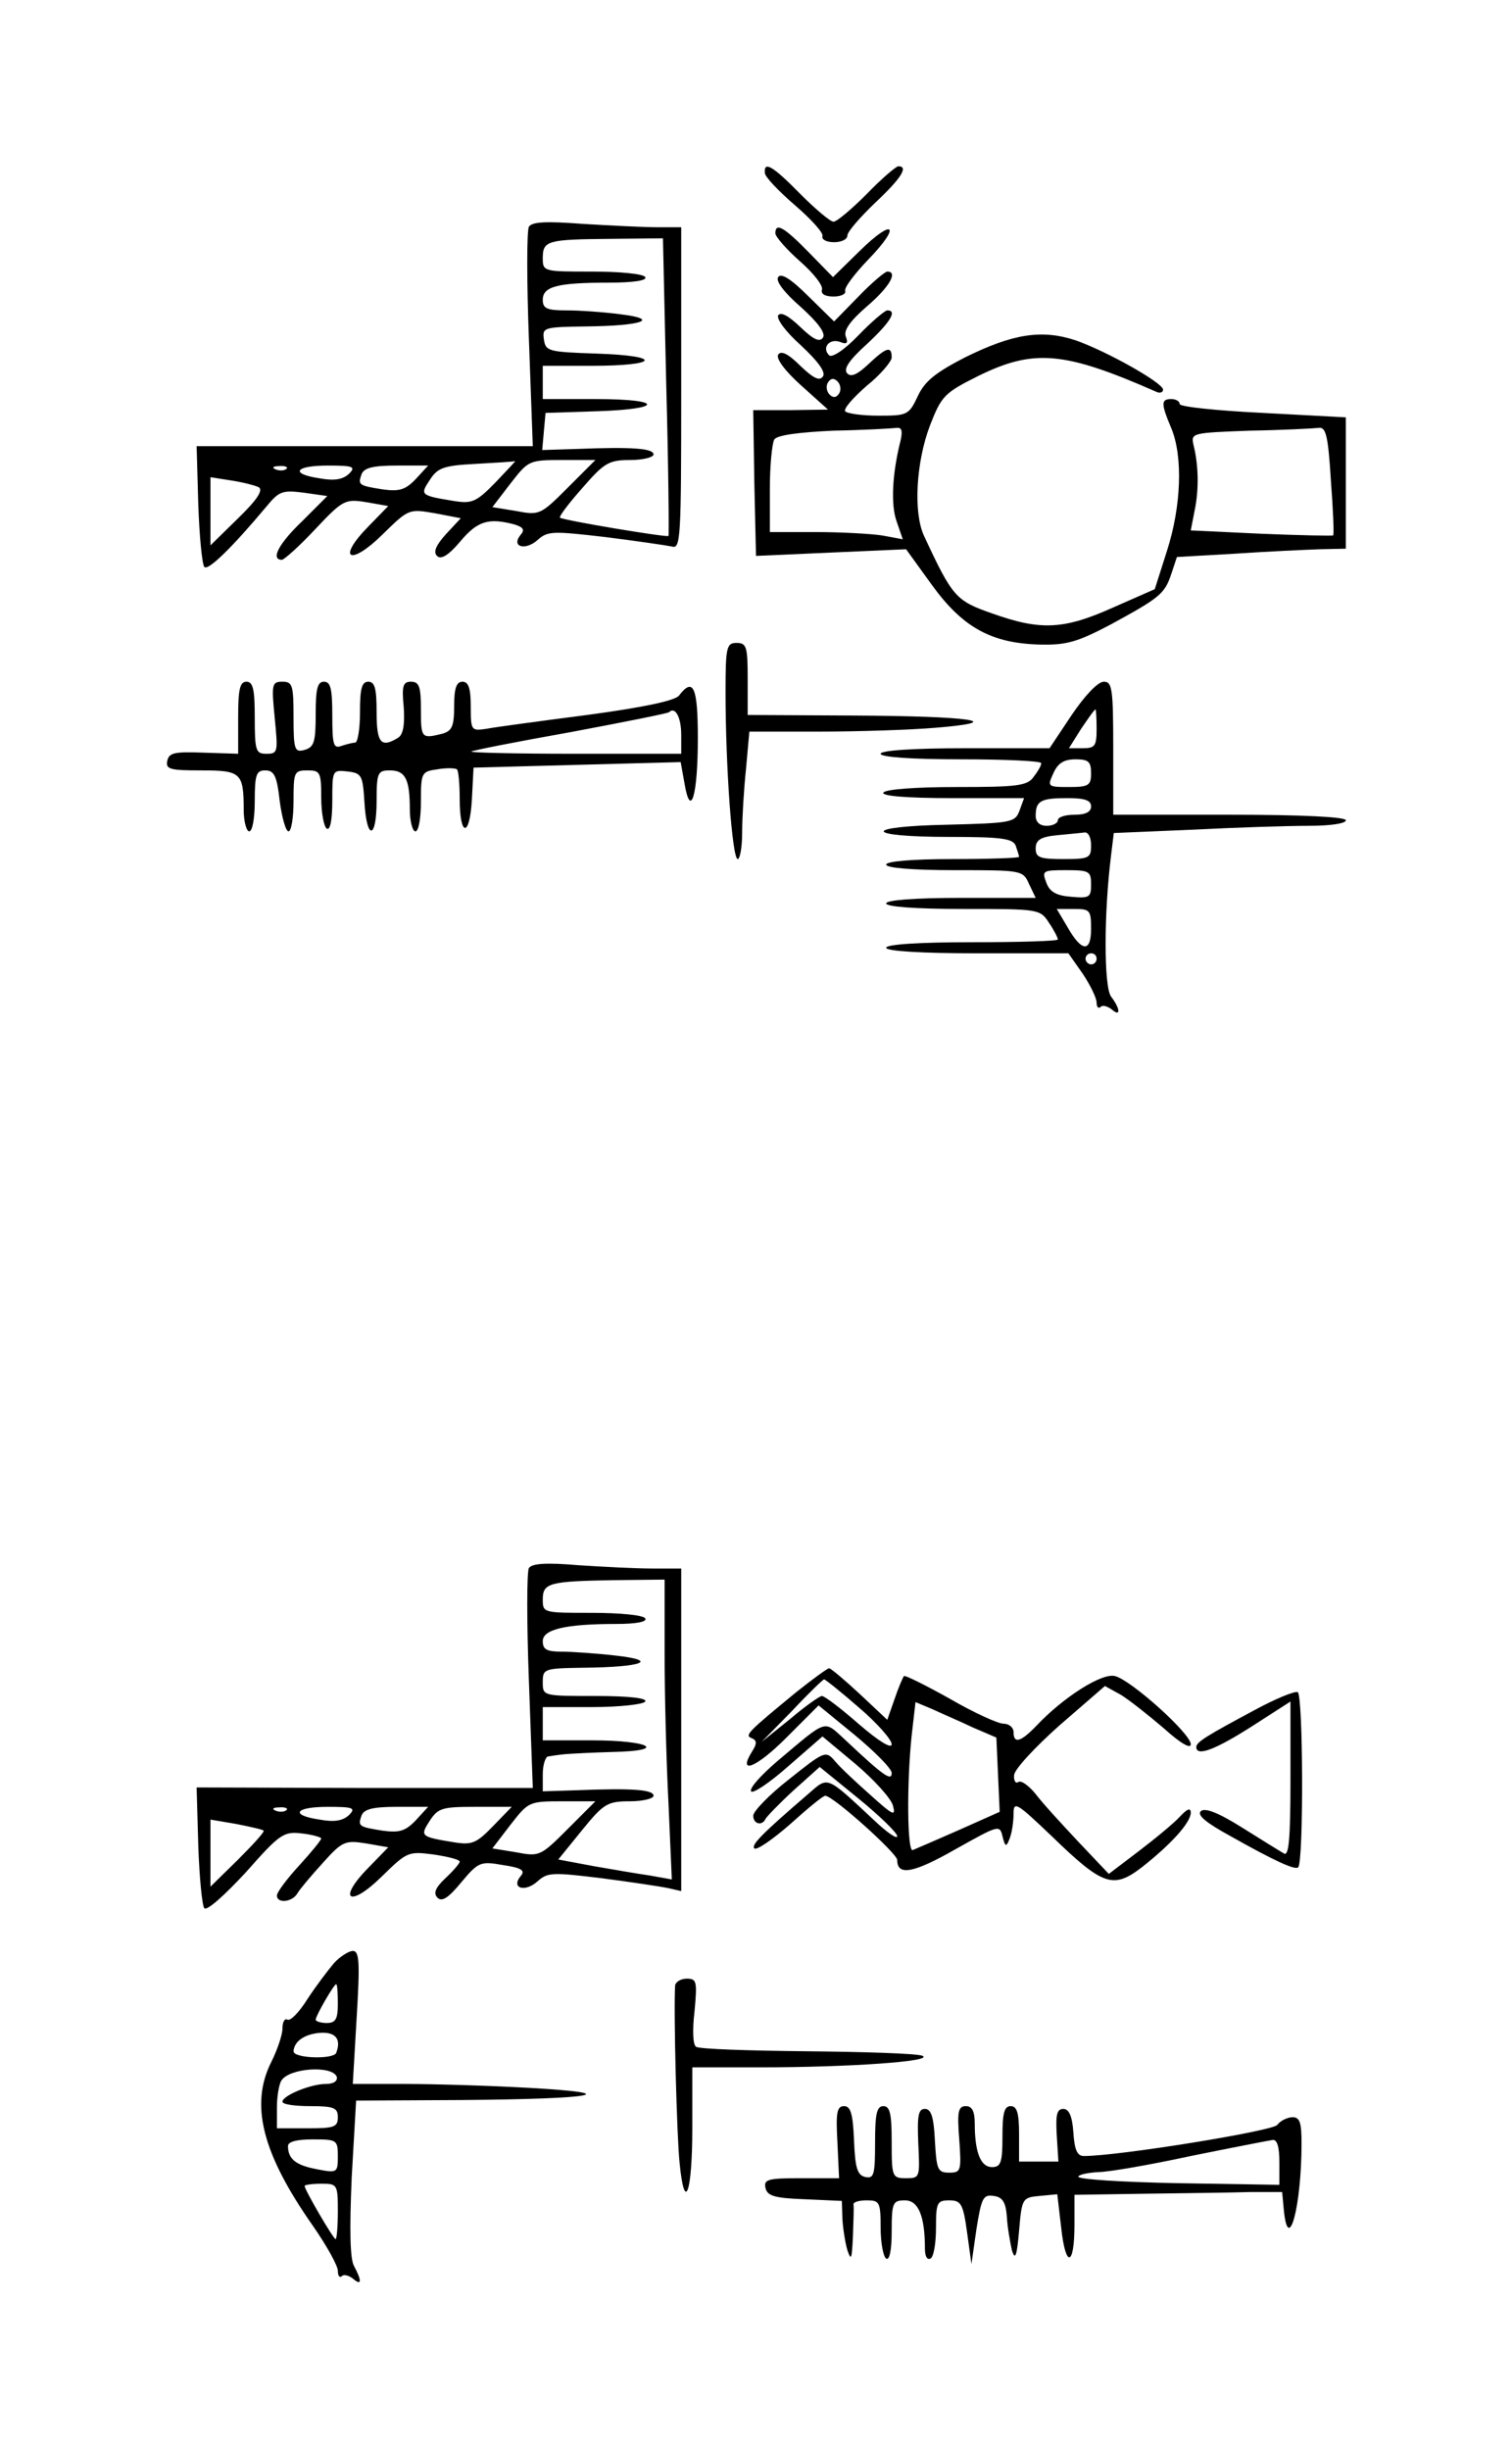 <?xml version="1.0" standalone="no"?>
<!DOCTYPE svg PUBLIC "-//W3C//DTD SVG 20010904//EN"
 "http://www.w3.org/TR/2001/REC-SVG-20010904/DTD/svg10.dtd">
<svg version="1.0" xmlns="http://www.w3.org/2000/svg"
 width="273pt" height="442pt" viewBox="0 0 273 442"
 preserveAspectRatio="xMidYMid meet">
<g transform="translate(0,442) scale(0.1,-0.1)"
fill="#000000" stroke="none">
<path d="M1381 4108 c0 -7 25 -33 54 -58 29 -25 52 -50 50 -56 -2 -6 7 -11 21
-11 13 0 24 5 24 12 0 7 23 33 50 59 47 44 61 66 42 66 -4 0 -30 -22 -57 -50
-27 -27 -54 -50 -60 -50 -6 0 -33 23 -60 50 -50 51 -66 60 -64 38z"/>
<path d="M955 4011 c-4 -7 -4 -99 0 -204 l7 -192 -303 0 -304 0 3 -105 c2 -58
7 -109 11 -113 7 -7 50 35 112 109 23 28 29 30 68 25 l42 -6 -45 -45 c-43 -41
-58 -70 -37 -70 4 0 32 25 60 55 50 53 54 55 92 49 l40 -7 -36 -37 c-58 -59
-33 -72 25 -15 48 47 48 47 95 39 l47 -9 -27 -29 c-18 -20 -23 -32 -16 -39 7
-7 20 0 42 26 31 37 51 43 97 31 17 -5 20 -10 12 -19 -18 -22 9 -29 31 -9 18
16 27 16 122 5 56 -7 110 -15 120 -17 16 -5 17 13 17 285 l0 291 -43 0 c-24 0
-84 3 -134 6 -66 5 -92 4 -98 -5z m248 -288 c4 -147 5 -268 4 -270 -3 -3 -189
28 -196 33 -2 2 16 26 40 53 40 46 48 51 87 51 23 0 42 5 42 10 0 11 -38 14
-138 10 l-63 -2 3 34 3 33 93 3 c122 4 120 22 -3 22 l-95 0 0 30 0 30 89 0
c121 0 129 18 9 22 -88 3 -93 4 -96 26 -3 21 0 22 75 23 102 1 137 13 63 22
-30 4 -74 7 -97 7 -35 0 -43 3 -43 19 0 24 26 31 118 31 46 0 71 4 67 10 -3 6
-46 10 -96 10 -87 0 -89 0 -89 24 0 32 8 34 121 35 l96 1 6 -267z m-308 -173
c-35 -36 -43 -39 -75 -34 -61 10 -62 11 -44 38 14 22 25 26 82 29 37 2 69 4
72 5 2 1 -14 -16 -35 -38z m130 -10 c-49 -49 -51 -50 -93 -42 l-43 7 33 43
c32 41 33 42 93 42 l60 0 -50 -50z m-508 34 c-3 -3 -12 -4 -19 -1 -8 3 -5 6 6
6 11 1 17 -2 13 -5z m113 -9 c-11 -10 -26 -13 -53 -8 -54 8 -45 23 15 23 46 0
51 -2 38 -15z m121 -9 c-19 -20 -30 -23 -60 -19 -44 7 -45 8 -38 28 5 11 21
15 63 15 l57 0 -22 -24z m-284 -15 c9 -5 -3 -23 -37 -56 l-50 -49 0 61 0 62
38 -6 c20 -3 43 -9 49 -12z"/>
<path d="M1400 3999 c0 -6 20 -29 45 -51 24 -21 42 -44 39 -51 -2 -7 5 -12 21
-12 14 0 23 5 21 10 -2 6 17 31 42 57 60 62 46 76 -16 15 l-48 -47 -44 45
c-45 46 -60 54 -60 34z"/>
<path d="M1405 3920 c-5 -7 11 -28 41 -54 31 -28 45 -47 40 -55 -6 -9 -17 -4
-41 19 -21 20 -35 28 -40 21 -3 -7 14 -30 41 -54 31 -29 45 -48 40 -56 -6 -9
-17 -4 -41 19 -22 22 -35 28 -40 20 -4 -7 12 -29 41 -55 l49 -44 -68 -1 -67 0
2 -131 3 -132 135 6 136 6 47 -65 c56 -77 108 -105 196 -107 47 -1 67 5 126
36 88 48 98 55 110 92 l10 30 105 6 c58 4 126 7 153 8 l47 1 0 119 0 118 -150
8 c-82 4 -150 11 -150 16 0 5 -7 9 -15 9 -19 0 -19 -8 0 -53 21 -51 18 -140
-8 -221 l-22 -69 -75 -33 c-89 -40 -131 -42 -218 -11 -66 23 -72 29 -124 141
-19 42 -14 132 11 198 21 54 26 59 88 90 100 49 155 44 321 -29 6 -3 12 -1 12
4 0 12 -101 69 -158 89 -61 20 -113 12 -200 -31 -52 -27 -72 -42 -85 -70 -16
-34 -19 -35 -71 -35 -30 0 -57 4 -60 8 -3 5 15 25 39 46 25 20 45 44 45 51 0
22 -10 18 -42 -12 -19 -18 -31 -24 -38 -17 -8 8 3 24 35 53 42 39 56 61 37 61
-4 0 -28 -20 -52 -45 -26 -27 -48 -41 -53 -36 -14 14 1 31 20 24 12 -5 15 -2
10 10 -4 11 8 28 38 54 41 35 57 63 37 63 -4 0 -28 -20 -52 -45 l-44 -45 -47
46 c-31 31 -49 42 -54 34z m110 -210 c-5 -8 -11 -8 -17 -2 -6 6 -7 16 -3 22 5
8 11 8 17 2 6 -6 7 -16 3 -22z m111 -85 c-15 -59 -18 -116 -7 -146 l11 -32
-38 7 c-20 3 -74 6 -119 6 l-83 0 0 78 c0 42 4 82 8 89 5 8 44 13 107 16 55 1
106 4 114 5 9 1 11 -5 7 -23z m777 -72 c4 -53 6 -98 4 -99 -1 -1 -59 0 -130 3
l-127 6 7 36 c8 38 7 82 -2 118 -5 22 -3 22 102 26 60 1 115 4 124 5 13 2 17
-14 22 -95z"/>
<path d="M1310 3172 c0 -134 12 -302 22 -302 4 0 8 21 8 48 0 26 3 77 7 115
l6 67 126 0 c69 0 164 3 211 7 133 11 62 21 -152 22 l-188 1 0 65 c0 58 -2 65
-20 65 -18 0 -20 -7 -20 -88z"/>
<path d="M430 3125 l0 -65 -62 2 c-53 2 -63 0 -66 -15 -3 -15 5 -17 61 -17 72
0 77 -4 77 -71 0 -21 5 -39 10 -39 6 0 10 25 10 55 0 48 3 55 19 55 16 0 21
-10 26 -55 4 -30 11 -55 16 -55 5 0 9 25 9 55 0 52 1 55 25 55 23 0 25 -3 25
-49 0 -28 5 -53 10 -56 6 -4 10 15 10 50 0 56 0 56 28 53 25 -3 27 -7 30 -55
4 -70 22 -68 22 2 0 51 2 55 24 55 28 0 36 -16 36 -71 0 -21 5 -39 10 -39 6 0
10 24 10 54 0 52 1 54 30 58 17 3 32 2 35 0 3 -3 5 -27 5 -53 0 -69 18 -71 22
-2 l3 58 187 5 187 5 7 -39 c11 -65 24 -21 24 82 0 92 -8 111 -34 77 -7 -9
-62 -21 -166 -35 -85 -11 -167 -22 -182 -25 -27 -4 -28 -3 -28 40 0 33 -4 45
-15 45 -11 0 -15 -12 -15 -44 0 -37 -4 -45 -22 -50 -37 -9 -38 -8 -38 44 0 41
-3 50 -18 50 -14 0 -17 -7 -13 -46 2 -32 -1 -49 -10 -55 -31 -19 -39 -10 -39
46 0 42 -3 55 -15 55 -12 0 -15 -13 -15 -55 0 -30 -4 -55 -9 -55 -5 0 -16 -3
-25 -6 -14 -5 -16 3 -16 55 0 48 -3 61 -15 61 -12 0 -15 -13 -15 -59 0 -50 -3
-59 -20 -64 -18 -5 -20 0 -20 59 0 58 -2 64 -20 64 -19 0 -20 -4 -14 -65 6
-62 6 -65 -15 -65 -19 0 -21 5 -21 65 0 51 -3 65 -15 65 -12 0 -15 -14 -15
-65z m800 -31 l0 -34 -192 0 c-105 0 -189 2 -187 4 2 2 83 18 179 35 96 18
176 34 178 36 11 11 22 -9 22 -41z"/>
<path d="M1935 3130 l-40 -60 -152 0 c-95 0 -153 -4 -153 -10 0 -6 55 -10 145
-10 80 0 145 -3 145 -7 0 -5 -7 -16 -14 -25 -11 -16 -31 -18 -139 -18 -73 0
-128 -4 -132 -10 -4 -6 40 -10 124 -10 l130 0 -8 -22 c-8 -22 -14 -23 -130
-26 -156 -3 -153 -22 4 -22 94 0 114 -3 119 -16 3 -9 6 -18 6 -20 0 -2 -54 -4
-120 -4 -73 0 -120 -4 -120 -10 0 -6 48 -10 123 -10 122 0 124 0 135 -25 l12
-25 -135 0 c-83 0 -135 -4 -135 -10 0 -6 53 -10 139 -10 136 0 139 0 155 -25
9 -13 16 -27 16 -30 0 -3 -70 -5 -155 -5 -97 0 -155 -4 -155 -10 0 -6 62 -10
165 -10 l164 0 26 -37 c14 -21 25 -44 25 -52 0 -8 3 -11 7 -8 3 4 12 2 20 -4
17 -15 16 1 -1 23 -13 18 -13 150 0 254 l5 41 142 6 c78 4 172 7 210 7 38 0
67 4 67 10 0 6 -77 10 -210 10 l-210 0 0 120 c0 108 -2 120 -17 120 -11 0 -35
-26 -58 -60z m45 -25 c0 -31 -3 -35 -25 -35 l-25 0 22 35 c13 19 24 35 26 35
1 0 2 -16 2 -35z m-10 -80 c0 -22 -4 -25 -40 -25 -39 0 -39 1 -28 25 8 18 19
25 40 25 23 0 28 -4 28 -25z m0 -60 c0 -10 -10 -15 -30 -15 -16 0 -30 -4 -30
-10 0 -5 -9 -10 -20 -10 -13 0 -20 7 -20 18 0 27 9 32 57 32 32 0 43 -4 43
-15z m0 -70 c0 -23 -3 -25 -50 -25 -43 0 -50 3 -50 19 0 15 8 21 38 24 20 2
43 4 50 5 7 1 12 -9 12 -23z m0 -71 c0 -23 -3 -25 -36 -22 -27 2 -39 9 -45 26
-8 21 -6 22 36 22 42 0 45 -2 45 -26z m0 -80 c0 -43 -17 -42 -43 4 l-19 32 31
0 c29 0 31 -2 31 -36z m10 -54 c0 -5 -4 -10 -10 -10 -5 0 -10 5 -10 10 0 6 5
10 10 10 6 0 10 -4 10 -10z"/>
<path d="M955 1591 c-4 -7 -4 -99 0 -205 l7 -192 -303 0 -304 1 3 -105 c2 -58
7 -109 11 -113 5 -5 38 25 75 65 61 69 68 74 101 70 19 -2 35 -7 35 -9 0 -3
-18 -25 -40 -49 -22 -24 -40 -48 -40 -54 0 -15 28 -12 37 4 4 7 25 32 46 55
35 39 40 41 78 35 l40 -7 -36 -37 c-57 -58 -34 -73 24 -16 46 45 48 46 94 40
26 -4 47 -9 47 -13 0 -3 -12 -17 -26 -30 -18 -17 -22 -27 -14 -35 8 -8 20 0
43 28 31 37 35 38 75 31 34 -5 41 -10 32 -20 -18 -22 8 -30 31 -9 18 16 27 16
117 5 53 -7 107 -15 120 -18 l22 -5 0 291 0 291 -52 0 c-29 0 -89 3 -134 6
-59 5 -83 3 -89 -5z m245 -154 c0 -74 3 -195 7 -271 l6 -137 -39 7 c-21 3 -68
11 -102 17 l-64 12 43 53 c39 48 46 52 86 52 24 0 43 5 43 10 0 11 -38 14
-137 10 l-63 -2 0 31 c0 17 5 32 10 32 6 1 19 3 30 4 11 1 50 3 86 4 101 2 68
21 -37 21 l-89 0 0 30 0 30 89 0 c50 0 93 5 96 10 4 6 -28 10 -89 10 -96 0
-96 0 -96 25 0 24 2 25 73 26 107 1 139 13 58 22 -35 4 -79 7 -97 7 -27 0 -34
4 -34 19 0 21 40 31 133 31 36 0 56 4 52 10 -3 6 -46 10 -96 10 -88 0 -89 0
-89 24 0 30 11 33 128 35 l92 1 0 -133z m-175 -317 c-49 -49 -51 -50 -93 -42
l-43 7 33 43 c32 41 33 42 93 42 l60 0 -50 -50z m-508 34 c-3 -3 -12 -4 -19
-1 -8 3 -5 6 6 6 11 1 17 -2 13 -5z m113 -9 c-11 -10 -26 -13 -53 -8 -54 8
-45 23 15 23 46 0 51 -2 38 -15z m121 -9 c-19 -20 -30 -23 -60 -19 -44 7 -45
8 -38 28 5 11 21 15 63 15 l57 0 -22 -24z m139 -11 c-30 -31 -38 -34 -70 -29
-61 10 -62 11 -44 39 15 23 23 25 82 25 l66 0 -34 -35z m-414 -8 c2 -2 -19
-25 -46 -52 l-50 -49 0 61 0 60 47 -8 c25 -5 48 -10 49 -12z"/>
<path d="M1439 1368 c-89 -73 -95 -79 -82 -84 10 -4 10 -10 1 -24 -27 -43 7
-30 61 24 l59 59 66 -54 c36 -30 66 -60 66 -68 0 -15 -14 -6 -82 58 -42 38
-31 42 -125 -37 -29 -25 -50 -48 -47 -54 3 -5 33 15 67 45 l62 54 60 -50 c33
-28 63 -61 67 -74 6 -21 1 -19 -40 18 -26 23 -55 50 -64 61 -17 20 -19 19 -83
-32 -36 -28 -65 -58 -65 -66 0 -15 16 -19 22 -6 2 4 24 27 50 51 l48 43 70
-57 c38 -31 70 -62 70 -68 0 -6 -19 7 -42 29 -88 82 -82 79 -119 47 -85 -73
-103 -92 -97 -98 4 -4 33 16 65 44 31 28 59 51 63 51 14 0 130 -104 130 -116
0 -29 29 -24 106 20 77 43 79 44 84 23 5 -20 7 -20 13 -4 4 10 7 30 7 44 0 24
5 21 69 -40 93 -90 111 -96 164 -55 53 42 86 79 87 97 0 10 -6 8 -20 -7 -11
-12 -45 -40 -74 -62 l-54 -41 -55 58 c-30 32 -65 70 -77 86 -12 15 -26 25 -31
22 -5 -4 -9 2 -8 12 0 10 37 50 82 90 l82 71 29 -16 c16 -10 50 -37 77 -60 31
-28 49 -38 49 -29 0 19 -108 116 -137 123 -24 6 -94 -39 -142 -90 -28 -29 -41
-33 -41 -11 0 8 -8 15 -18 15 -10 0 -54 20 -97 45 -43 24 -81 43 -83 41 -2 -3
-10 -21 -17 -42 l-13 -37 -49 46 c-28 26 -53 47 -56 47 -3 0 -29 -19 -58 -42z
m112 -29 c33 -28 59 -58 59 -66 0 -9 -23 5 -59 36 -32 28 -62 51 -67 51 -4 0
-31 -19 -58 -42 l-51 -41 55 56 c30 32 56 57 58 57 2 0 31 -23 63 -51z m206
-36 l42 -18 3 -67 3 -67 -74 -33 c-41 -18 -78 -34 -83 -36 -10 -4 -11 120 -2
206 l7 61 31 -13 c17 -8 50 -22 73 -33z"/>
<path d="M2266 1335 c-86 -46 -106 -58 -106 -67 0 -18 34 -5 100 37 l70 45 0
-141 c0 -109 -3 -139 -12 -133 -7 4 -41 25 -76 47 -43 27 -67 36 -74 29 -7 -7
10 -21 54 -45 78 -44 117 -62 122 -56 10 10 9 313 -1 316 -6 2 -40 -12 -77
-32z"/>
<path d="M603 878 c-11 -13 -33 -42 -48 -65 -15 -24 -31 -40 -36 -37 -5 3 -9
-4 -9 -16 0 -11 -9 -38 -20 -60 -39 -77 -17 -165 75 -296 25 -36 45 -72 45
-81 0 -9 3 -13 7 -10 3 4 12 2 20 -4 16 -14 17 -5 2 23 -7 13 -8 65 -4 159 l8
139 191 1 c239 2 299 12 121 22 -71 4 -172 7 -224 7 l-94 0 7 120 c6 99 5 120
-7 120 -7 0 -23 -10 -34 -22z m7 -73 c0 -28 -4 -35 -20 -35 -11 0 -20 3 -20 6
0 7 33 64 37 64 2 0 3 -16 3 -35z m-3 -89 c-5 -12 -77 -10 -77 3 1 17 18 30
45 33 30 3 42 -10 32 -36z m1 -43 c2 -8 -6 -13 -20 -13 -27 0 -78 -21 -78 -32
0 -5 23 -8 50 -8 43 0 50 -3 50 -20 0 -18 -7 -20 -55 -20 l-55 0 0 38 c0 20 4
42 8 48 14 23 92 28 100 7z m2 -143 c0 -30 -1 -31 -37 -24 -38 7 -53 18 -53
42 0 8 16 12 45 12 43 0 45 -1 45 -30z m0 -100 c0 -27 -2 -50 -4 -50 -4 0 -56
89 -56 96 0 2 14 4 30 4 29 0 30 -1 30 -50z"/>
<path d="M1219 838 c-3 -45 3 -273 8 -320 9 -93 23 -56 23 63 l0 109 123 0
c161 0 317 11 292 21 -11 4 -105 7 -209 8 -104 1 -193 4 -199 8 -6 3 -7 30 -3
64 5 54 4 59 -14 59 -11 0 -20 -6 -21 -12z"/>
<path d="M1512 555 l3 -65 -68 0 c-60 0 -68 -2 -65 -17 3 -15 16 -19 71 -21
l67 -3 1 -32 c1 -18 5 -43 9 -57 7 -20 8 -16 10 25 1 28 2 53 1 58 0 4 10 7
24 7 23 0 25 -3 25 -49 0 -28 5 -53 10 -56 6 -4 10 15 10 49 0 52 2 56 24 56
24 0 36 -28 36 -87 0 -14 4 -21 10 -18 6 3 10 28 10 56 0 45 2 49 24 49 21 0
25 -6 32 -57 l8 -58 9 63 c9 56 12 63 31 60 16 -2 22 -11 24 -38 1 -19 6 -46
9 -60 6 -19 9 -11 13 35 5 59 6 60 37 63 l32 3 7 -60 c8 -74 24 -71 24 5 l0
54 130 2 c72 1 156 2 188 3 l57 0 3 -32 c8 -83 32 6 32 120 0 37 -3 47 -16 47
-9 0 -22 -6 -28 -14 -9 -11 -286 -56 -349 -56 -12 0 -17 11 -19 43 -2 29 -8
42 -18 42 -12 0 -14 -11 -12 -47 l3 -48 -35 0 -36 0 0 50 c0 38 -4 50 -15 50
-12 0 -15 -13 -15 -55 0 -47 -3 -55 -19 -55 -20 0 -31 26 -31 78 0 23 -5 32
-16 32 -14 0 -16 -10 -12 -60 4 -57 3 -60 -18 -60 -21 0 -23 5 -26 58 -2 43
-7 57 -18 57 -12 0 -14 -12 -12 -62 3 -62 3 -63 -22 -63 -25 0 -26 2 -26 65 0
51 -3 65 -15 65 -12 0 -15 -14 -15 -66 0 -57 -2 -65 -17 -62 -15 3 -19 16 -21
66 -2 48 -6 62 -18 62 -13 0 -15 -12 -12 -65z m798 -36 l0 -41 -184 3 c-101 2
-182 7 -179 12 2 4 19 7 36 8 18 0 93 13 167 29 74 15 141 28 148 29 8 1 12
-13 12 -40z"/>
</g>
</svg>
